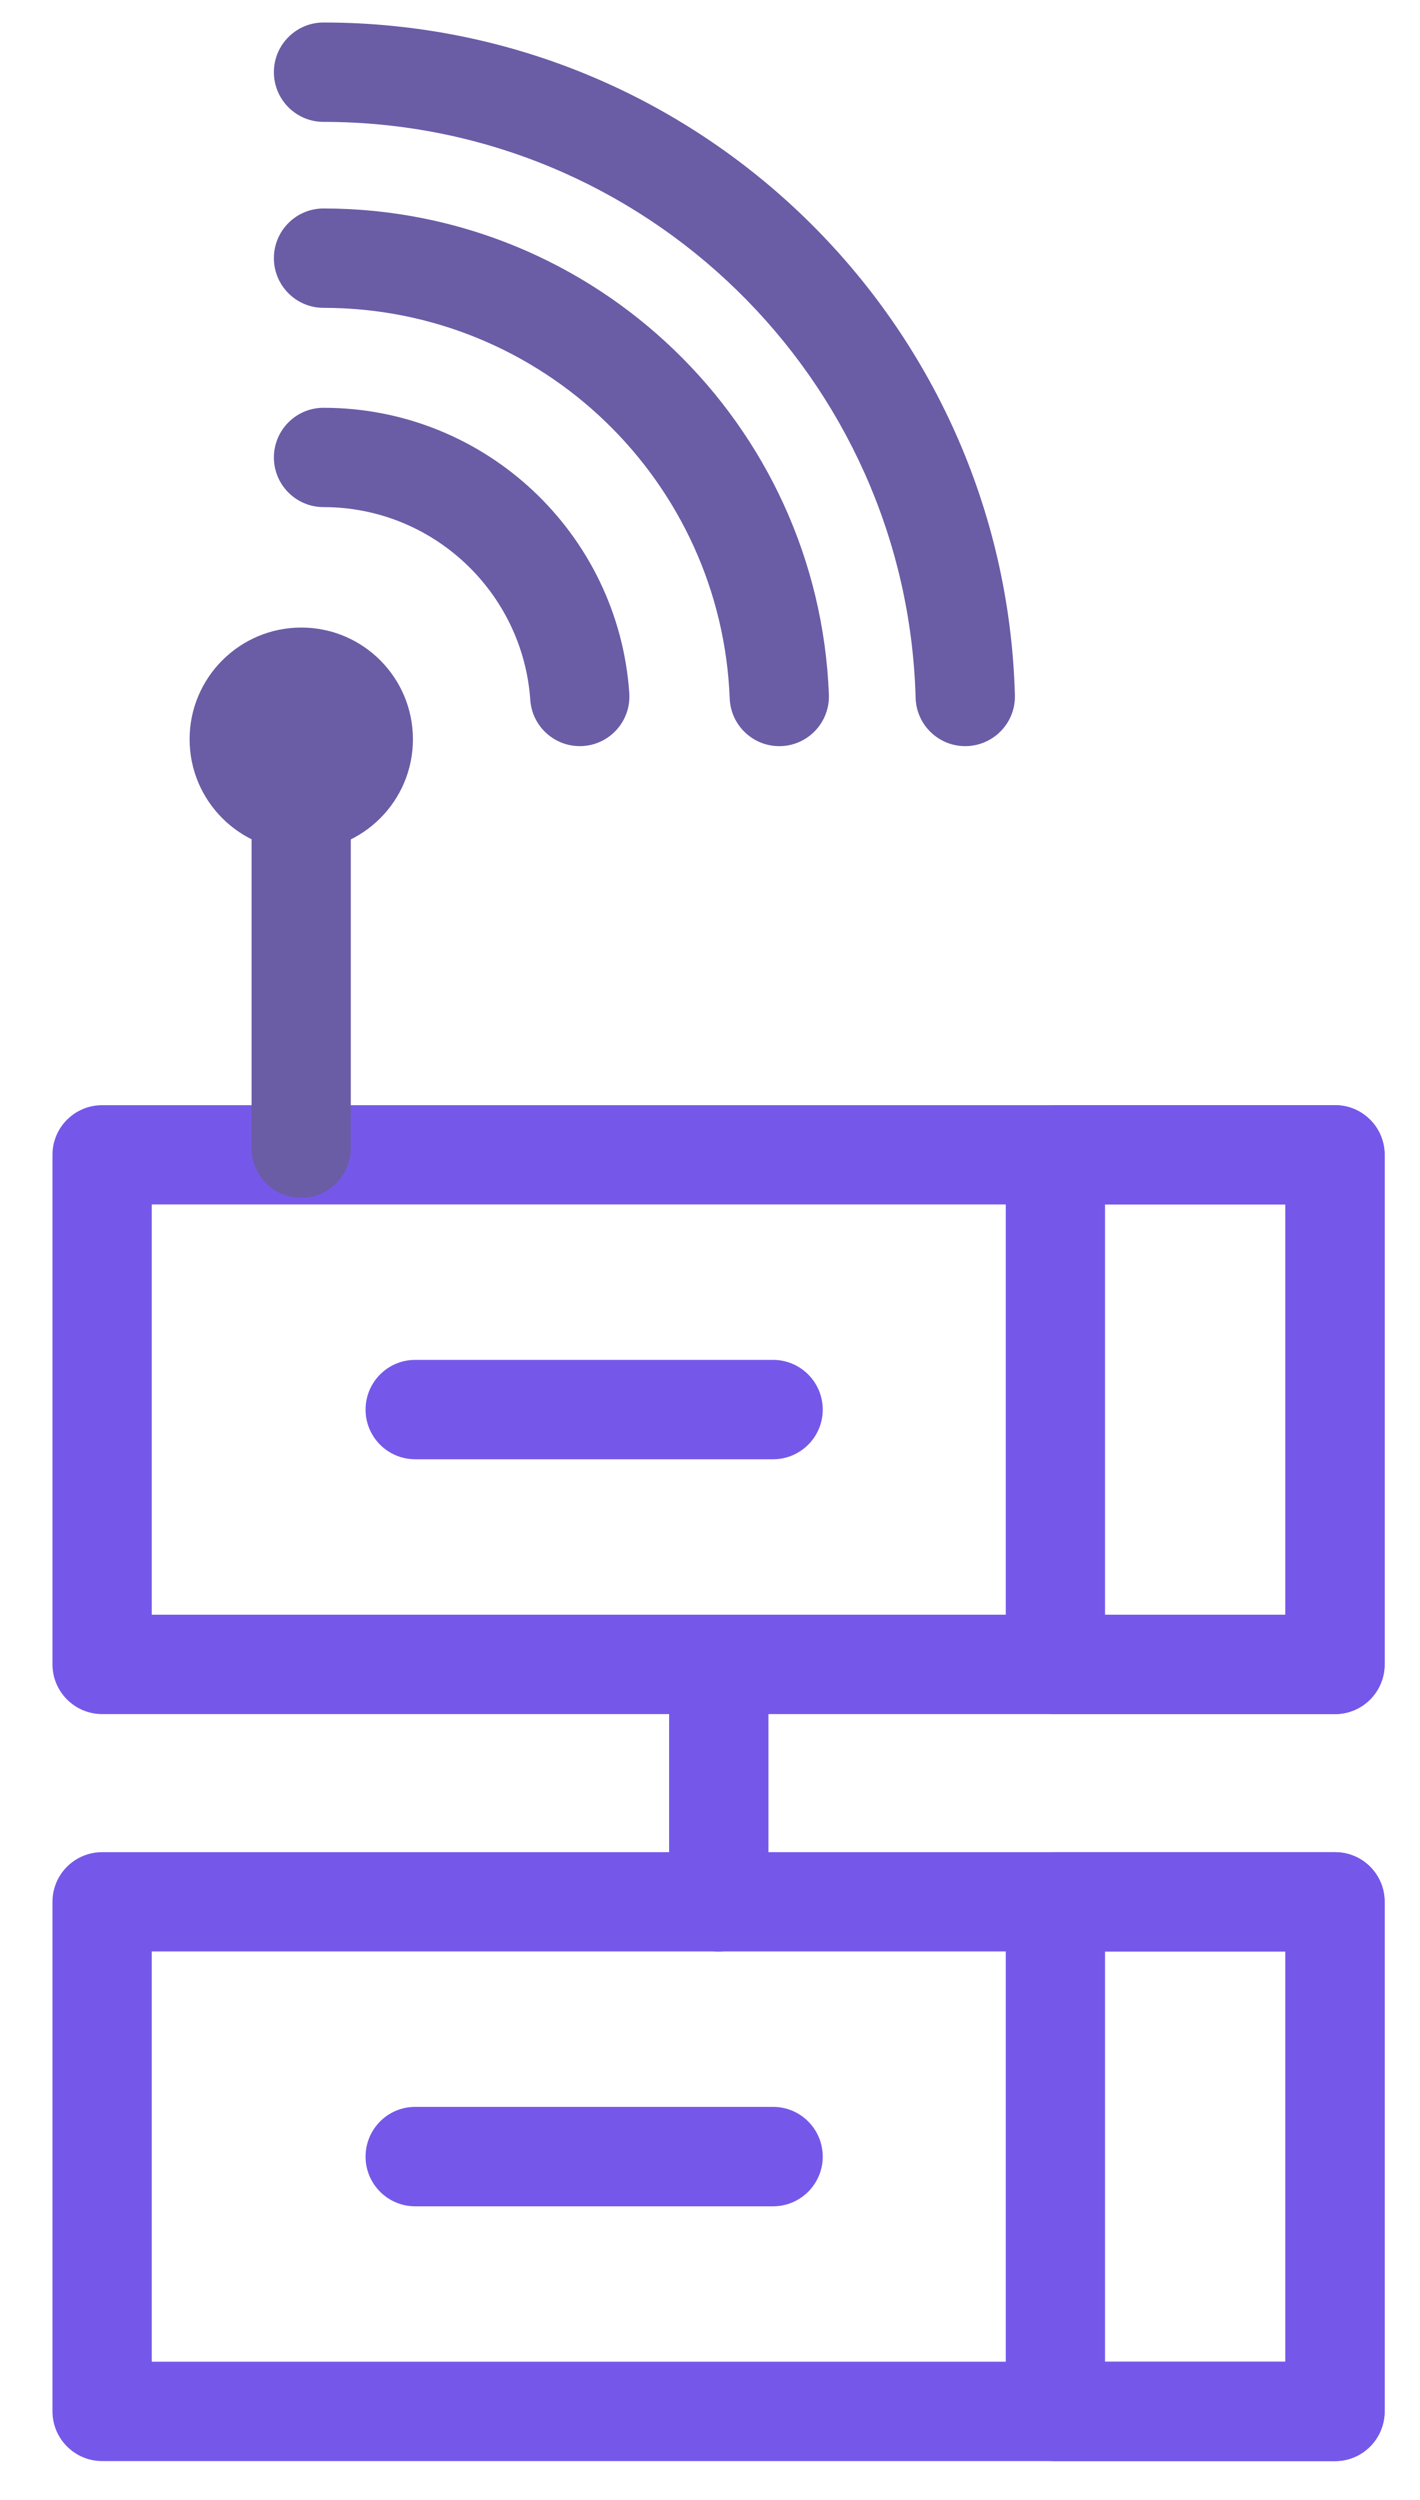 <svg width="25" height="44" viewBox="0 0 25 44" fill="none" xmlns="http://www.w3.org/2000/svg">
<path fill-rule="evenodd" clip-rule="evenodd" d="M14.593 12.225C14.41 7.471 10.493 3.669 5.695 3.669C5.214 3.669 4.822 4.061 4.822 4.543C4.822 5.026 5.214 5.418 5.695 5.418C9.551 5.418 12.698 8.472 12.847 12.292C12.865 12.775 13.272 13.15 13.754 13.132C14.235 13.113 14.611 12.707 14.593 12.225ZM5.695 8.925C7.623 8.925 9.204 10.424 9.336 12.319C9.369 12.8 9.787 13.163 10.268 13.13C10.749 13.097 11.112 12.679 11.079 12.198C10.886 9.394 8.548 7.177 5.695 7.177C5.214 7.177 4.822 7.569 4.822 8.051C4.822 8.534 5.214 8.925 5.695 8.925ZM5.695 2.145C11.353 2.145 15.966 6.662 16.12 12.282C16.133 12.765 16.536 13.145 17.017 13.132C17.5 13.118 17.881 12.717 17.868 12.235C17.688 5.67 12.302 0.396 5.695 0.396C5.214 0.396 4.822 0.788 4.822 1.27C4.822 1.753 5.214 2.145 5.695 2.145Z" fill="#6B5CA6"/>
<path fill-rule="evenodd" clip-rule="evenodd" d="M24.378 20.324C24.378 19.841 23.988 19.451 23.506 19.451H1.799C1.316 19.451 0.924 19.841 0.924 20.324V29.293C0.924 29.776 1.316 30.168 1.799 30.168H23.506C23.988 30.168 24.378 29.776 24.378 29.293V20.324ZM22.633 21.198V28.419H2.672V21.198H22.633Z" fill="#7558EA"/>
<path fill-rule="evenodd" clip-rule="evenodd" d="M24.376 20.324C24.376 19.842 23.985 19.451 23.502 19.451H18.581C18.099 19.451 17.707 19.842 17.707 20.324V29.294C17.707 29.776 18.099 30.168 18.581 30.168H23.502C23.985 30.168 24.376 29.776 24.376 29.294V20.324ZM22.628 21.199V28.42H19.455V21.199H22.628Z" fill="#7558EA"/>
<path fill-rule="evenodd" clip-rule="evenodd" d="M24.376 33.472C24.376 32.989 23.985 32.599 23.502 32.599H18.581C18.099 32.599 17.707 32.989 17.707 33.472V42.441C17.707 42.924 18.099 43.316 18.581 43.316H23.502C23.985 43.316 24.376 42.924 24.376 42.441V33.472ZM22.628 34.346V41.567H19.455V34.346H22.628Z" fill="#7558EA"/>
<path fill-rule="evenodd" clip-rule="evenodd" d="M24.378 33.471C24.378 32.988 23.988 32.598 23.506 32.598H1.799C1.316 32.598 0.924 32.988 0.924 33.471V42.44C0.924 42.923 1.316 43.315 1.799 43.315H23.506C23.988 43.315 24.378 42.923 24.378 42.44V33.471ZM22.633 34.345V41.566H2.672V34.345H22.633Z" fill="#7558EA"/>
<path fill-rule="evenodd" clip-rule="evenodd" d="M7.309 25.683H13.611C14.093 25.683 14.485 25.291 14.485 24.81C14.485 24.326 14.093 23.934 13.611 23.934H7.309C6.827 23.934 6.436 24.326 6.436 24.81C6.436 25.291 6.827 25.683 7.309 25.683Z" fill="#7558EA"/>
<path fill-rule="evenodd" clip-rule="evenodd" d="M11.78 29.614V33.473C11.78 33.955 12.172 34.347 12.653 34.347C13.137 34.347 13.529 33.955 13.529 33.473V29.614C13.529 29.132 13.137 28.74 12.653 28.74C12.172 28.74 11.78 29.132 11.78 29.614Z" fill="#7558EA"/>
<path fill-rule="evenodd" clip-rule="evenodd" d="M7.309 38.831H13.611C14.093 38.831 14.485 38.439 14.485 37.957C14.485 37.473 14.093 37.081 13.611 37.081H7.309C6.827 37.081 6.436 37.473 6.436 37.957C6.436 38.439 6.827 38.831 7.309 38.831Z" fill="#7558EA"/>
<path fill-rule="evenodd" clip-rule="evenodd" d="M3.338 13.011C3.338 11.926 4.219 11.045 5.305 11.045C6.39 11.045 7.27 11.926 7.27 13.011C7.27 14.096 6.39 14.977 5.305 14.977C4.219 14.977 3.338 14.096 3.338 13.011Z" fill="#6B5CA6"/>
<path fill-rule="evenodd" clip-rule="evenodd" d="M6.176 20.209L6.176 13.011C6.176 12.528 5.785 12.137 5.302 12.137C4.82 12.137 4.429 12.528 4.429 13.011L4.429 20.209C4.429 20.691 4.82 21.082 5.302 21.082C5.785 21.082 6.176 20.691 6.176 20.209Z" fill="#6B5CA6"/>
</svg>
